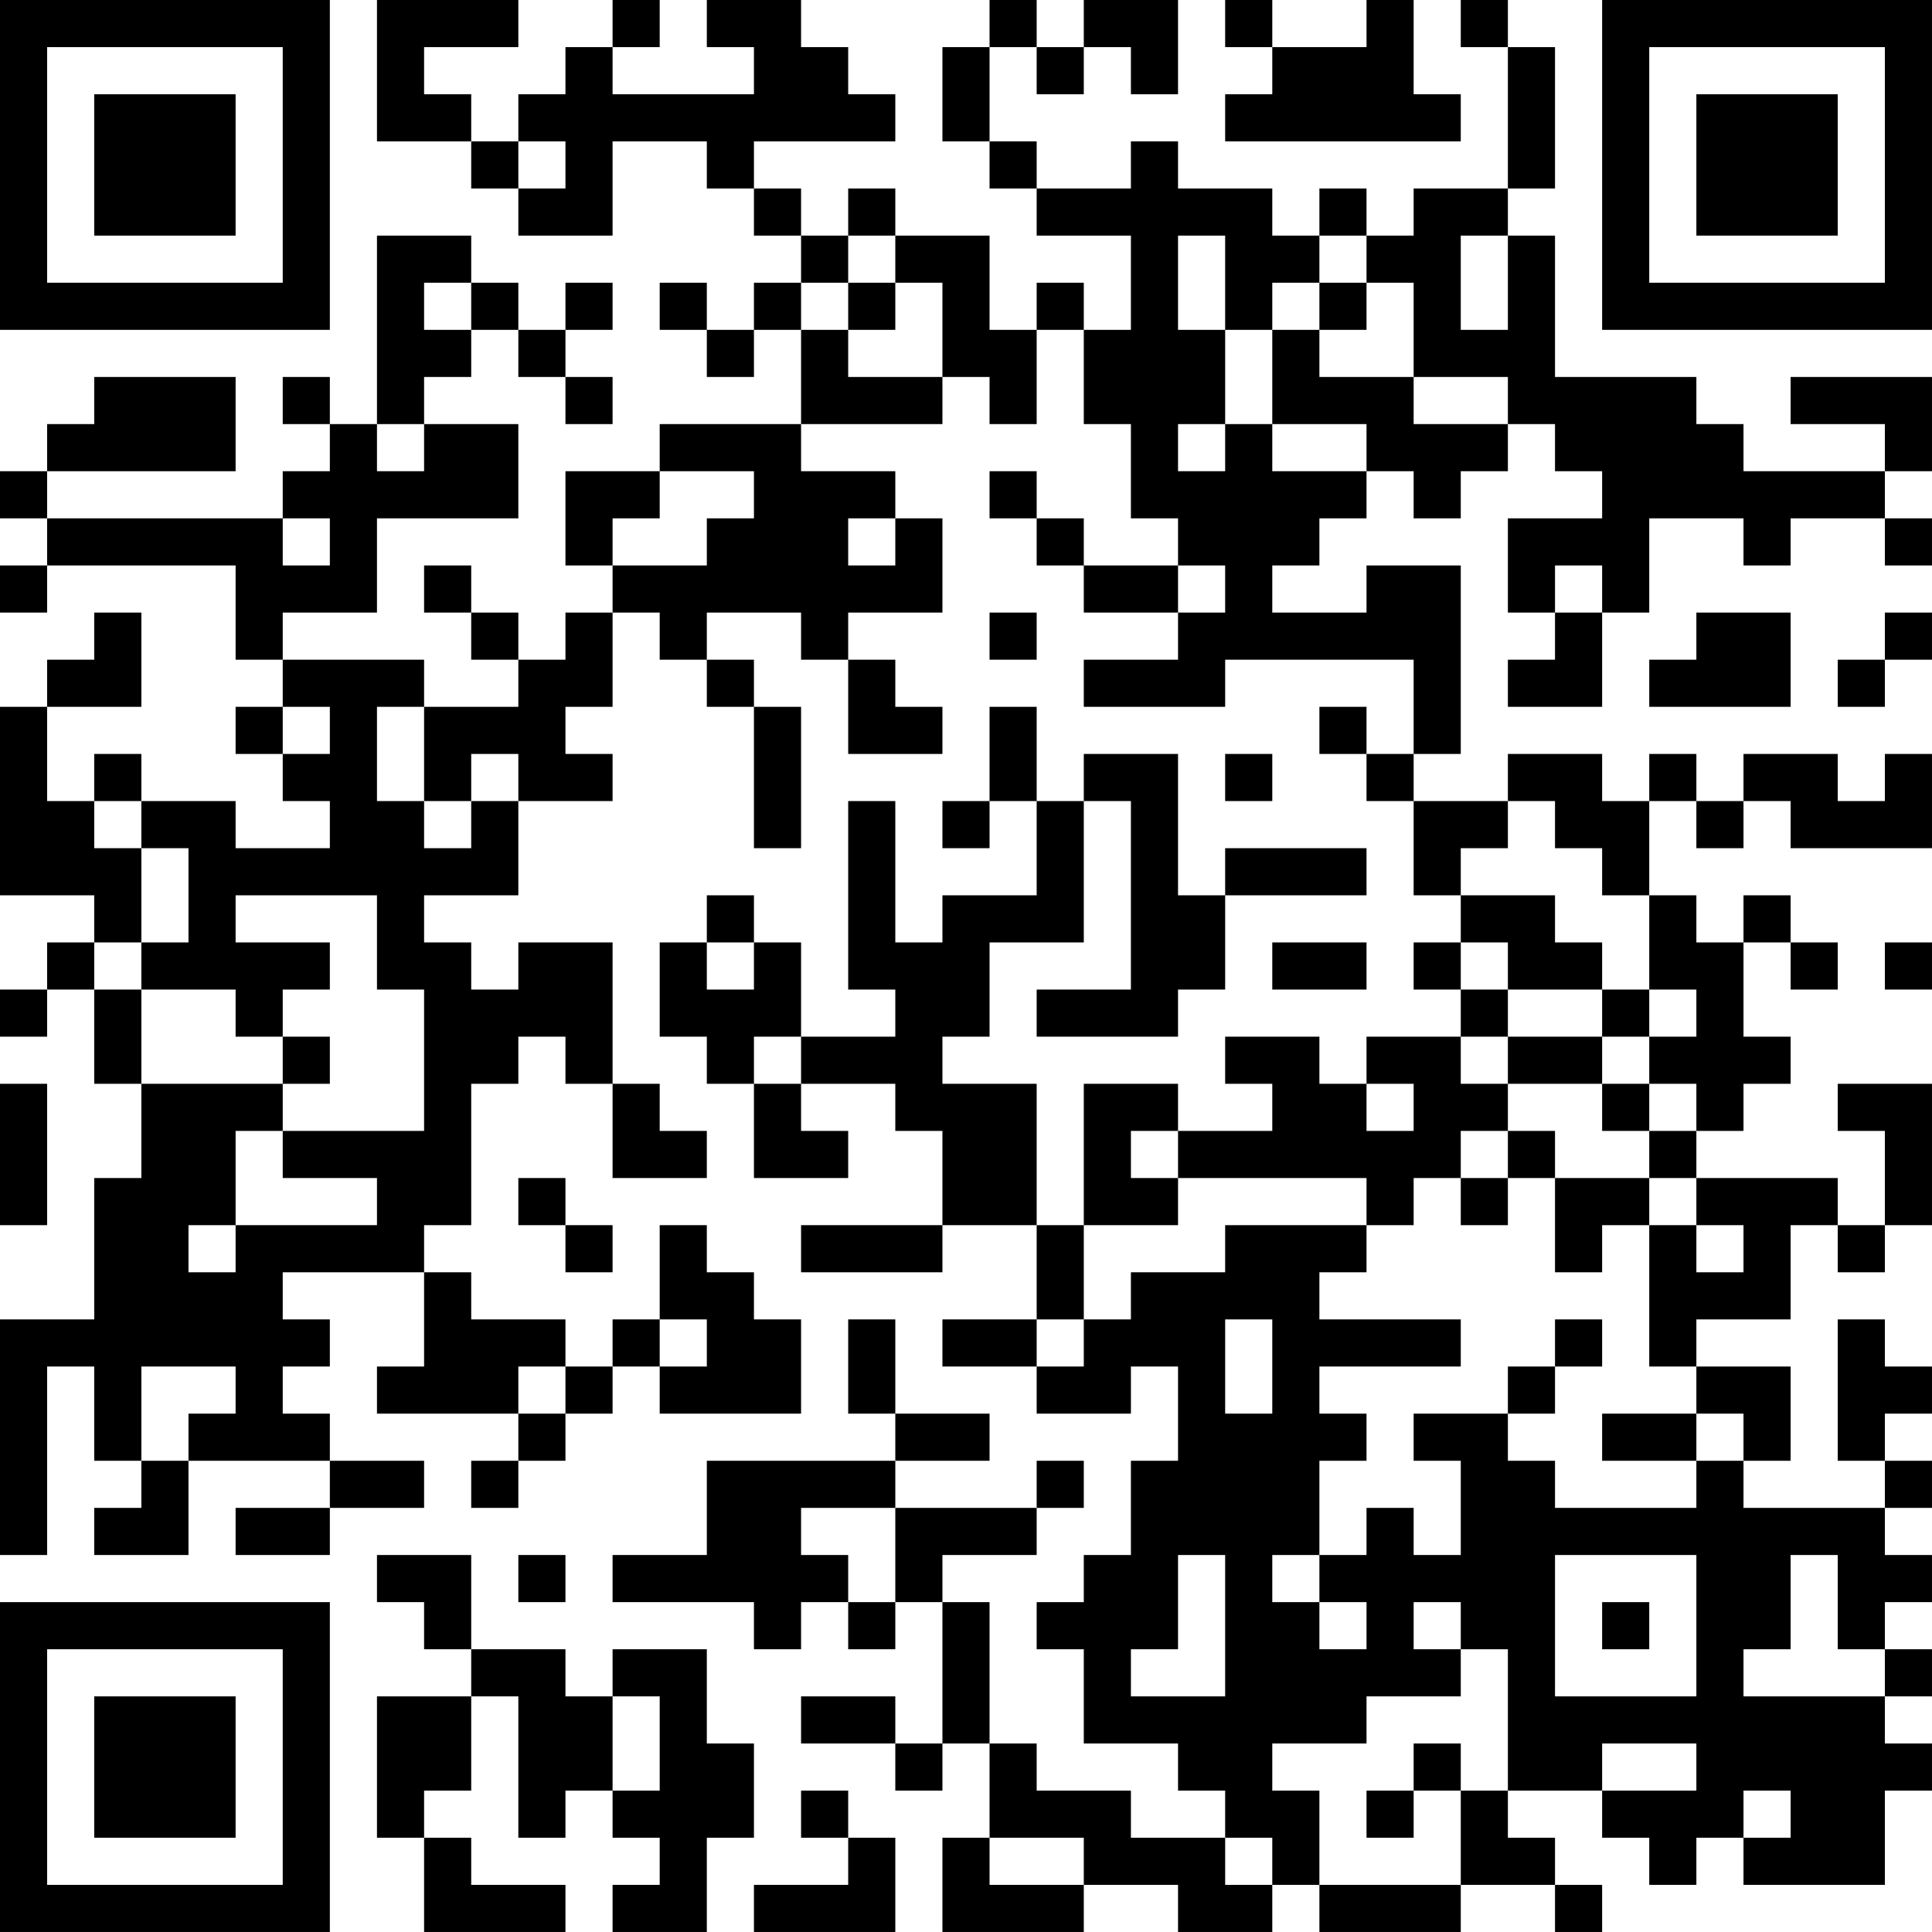 <?xml version="1.0" encoding="UTF-8"?>
<svg xmlns="http://www.w3.org/2000/svg" version="1.1" width="200" height="200" viewBox="0 0 200 200"><rect x="0" y="0" width="200" height="200" fill="#ffffff"/><g transform="scale(4.878)"><g transform="translate(0,0)"><path fill-rule="evenodd" d="M8 0L8 3L10 3L10 4L11 4L11 5L13 5L13 3L15 3L15 4L16 4L16 5L17 5L17 6L16 6L16 7L15 7L15 6L14 6L14 7L15 7L15 8L16 8L16 7L17 7L17 9L14 9L14 10L12 10L12 12L13 12L13 13L12 13L12 14L11 14L11 13L10 13L10 12L9 12L9 13L10 13L10 14L11 14L11 15L9 15L9 14L6 14L6 13L8 13L8 11L11 11L11 9L9 9L9 8L10 8L10 7L11 7L11 8L12 8L12 9L13 9L13 8L12 8L12 7L13 7L13 6L12 6L12 7L11 7L11 6L10 6L10 5L8 5L8 9L7 9L7 8L6 8L6 9L7 9L7 10L6 10L6 11L1 11L1 10L5 10L5 8L2 8L2 9L1 9L1 10L0 10L0 11L1 11L1 12L0 12L0 13L1 13L1 12L5 12L5 14L6 14L6 15L5 15L5 16L6 16L6 17L7 17L7 18L5 18L5 17L3 17L3 16L2 16L2 17L1 17L1 15L3 15L3 13L2 13L2 14L1 14L1 15L0 15L0 19L2 19L2 20L1 20L1 21L0 21L0 22L1 22L1 21L2 21L2 23L3 23L3 25L2 25L2 28L0 28L0 33L1 33L1 29L2 29L2 31L3 31L3 32L2 32L2 33L4 33L4 31L7 31L7 32L5 32L5 33L7 33L7 32L9 32L9 31L7 31L7 30L6 30L6 29L7 29L7 28L6 28L6 27L9 27L9 29L8 29L8 30L11 30L11 31L10 31L10 32L11 32L11 31L12 31L12 30L13 30L13 29L14 29L14 30L17 30L17 28L16 28L16 27L15 27L15 26L14 26L14 28L13 28L13 29L12 29L12 28L10 28L10 27L9 27L9 26L10 26L10 23L11 23L11 22L12 22L12 23L13 23L13 25L15 25L15 24L14 24L14 23L13 23L13 20L11 20L11 21L10 21L10 20L9 20L9 19L11 19L11 17L13 17L13 16L12 16L12 15L13 15L13 13L14 13L14 14L15 14L15 15L16 15L16 18L17 18L17 15L16 15L16 14L15 14L15 13L17 13L17 14L18 14L18 16L20 16L20 15L19 15L19 14L18 14L18 13L20 13L20 11L19 11L19 10L17 10L17 9L20 9L20 8L21 8L21 9L22 9L22 7L23 7L23 9L24 9L24 11L25 11L25 12L23 12L23 11L22 11L22 10L21 10L21 11L22 11L22 12L23 12L23 13L25 13L25 14L23 14L23 15L26 15L26 14L30 14L30 16L29 16L29 15L28 15L28 16L29 16L29 17L30 17L30 19L31 19L31 20L30 20L30 21L31 21L31 22L29 22L29 23L28 23L28 22L26 22L26 23L27 23L27 24L25 24L25 23L23 23L23 26L22 26L22 23L20 23L20 22L21 22L21 20L23 20L23 17L24 17L24 21L22 21L22 22L25 22L25 21L26 21L26 19L29 19L29 18L26 18L26 19L25 19L25 16L23 16L23 17L22 17L22 15L21 15L21 17L20 17L20 18L21 18L21 17L22 17L22 19L20 19L20 20L19 20L19 17L18 17L18 21L19 21L19 22L17 22L17 20L16 20L16 19L15 19L15 20L14 20L14 22L15 22L15 23L16 23L16 25L18 25L18 24L17 24L17 23L19 23L19 24L20 24L20 26L17 26L17 27L20 27L20 26L22 26L22 28L20 28L20 29L22 29L22 30L24 30L24 29L25 29L25 31L24 31L24 33L23 33L23 34L22 34L22 35L23 35L23 37L25 37L25 38L26 38L26 39L24 39L24 38L22 38L22 37L21 37L21 34L20 34L20 33L22 33L22 32L23 32L23 31L22 31L22 32L19 32L19 31L21 31L21 30L19 30L19 28L18 28L18 30L19 30L19 31L15 31L15 33L13 33L13 34L16 34L16 35L17 35L17 34L18 34L18 35L19 35L19 34L20 34L20 37L19 37L19 36L17 36L17 37L19 37L19 38L20 38L20 37L21 37L21 39L20 39L20 41L23 41L23 40L25 40L25 41L27 41L27 40L28 40L28 41L31 41L31 40L33 40L33 41L34 41L34 40L33 40L33 39L32 39L32 38L34 38L34 39L35 39L35 40L36 40L36 39L37 39L37 40L40 40L40 38L41 38L41 37L40 37L40 36L41 36L41 35L40 35L40 34L41 34L41 33L40 33L40 32L41 32L41 31L40 31L40 30L41 30L41 29L40 29L40 28L39 28L39 31L40 31L40 32L37 32L37 31L38 31L38 29L36 29L36 28L38 28L38 26L39 26L39 27L40 27L40 26L41 26L41 23L39 23L39 24L40 24L40 26L39 26L39 25L36 25L36 24L37 24L37 23L38 23L38 22L37 22L37 20L38 20L38 21L39 21L39 20L38 20L38 19L37 19L37 20L36 20L36 19L35 19L35 17L36 17L36 18L37 18L37 17L38 17L38 18L41 18L41 16L40 16L40 17L39 17L39 16L37 16L37 17L36 17L36 16L35 16L35 17L34 17L34 16L32 16L32 17L30 17L30 16L31 16L31 12L29 12L29 13L27 13L27 12L28 12L28 11L29 11L29 10L30 10L30 11L31 11L31 10L32 10L32 9L33 9L33 10L34 10L34 11L32 11L32 13L33 13L33 14L32 14L32 15L34 15L34 13L35 13L35 11L37 11L37 12L38 12L38 11L40 11L40 12L41 12L41 11L40 11L40 10L41 10L41 8L38 8L38 9L40 9L40 10L37 10L37 9L36 9L36 8L33 8L33 5L32 5L32 4L33 4L33 1L32 1L32 0L31 0L31 1L32 1L32 4L30 4L30 5L29 5L29 4L28 4L28 5L27 5L27 4L25 4L25 3L24 3L24 4L22 4L22 3L21 3L21 1L22 1L22 2L23 2L23 1L24 1L24 2L25 2L25 0L23 0L23 1L22 1L22 0L21 0L21 1L20 1L20 3L21 3L21 4L22 4L22 5L24 5L24 7L23 7L23 6L22 6L22 7L21 7L21 5L19 5L19 4L18 4L18 5L17 5L17 4L16 4L16 3L19 3L19 2L18 2L18 1L17 1L17 0L15 0L15 1L16 1L16 2L13 2L13 1L14 1L14 0L13 0L13 1L12 1L12 2L11 2L11 3L10 3L10 2L9 2L9 1L11 1L11 0ZM26 0L26 1L27 1L27 2L26 2L26 3L31 3L31 2L30 2L30 0L29 0L29 1L27 1L27 0ZM11 3L11 4L12 4L12 3ZM18 5L18 6L17 6L17 7L18 7L18 8L20 8L20 6L19 6L19 5ZM25 5L25 7L26 7L26 9L25 9L25 10L26 10L26 9L27 9L27 10L29 10L29 9L27 9L27 7L28 7L28 8L30 8L30 9L32 9L32 8L30 8L30 6L29 6L29 5L28 5L28 6L27 6L27 7L26 7L26 5ZM31 5L31 7L32 7L32 5ZM9 6L9 7L10 7L10 6ZM18 6L18 7L19 7L19 6ZM28 6L28 7L29 7L29 6ZM8 9L8 10L9 10L9 9ZM14 10L14 11L13 11L13 12L15 12L15 11L16 11L16 10ZM6 11L6 12L7 12L7 11ZM18 11L18 12L19 12L19 11ZM25 12L25 13L26 13L26 12ZM33 12L33 13L34 13L34 12ZM21 13L21 14L22 14L22 13ZM36 13L36 14L35 14L35 15L38 15L38 13ZM40 13L40 14L39 14L39 15L40 15L40 14L41 14L41 13ZM6 15L6 16L7 16L7 15ZM8 15L8 17L9 17L9 18L10 18L10 17L11 17L11 16L10 16L10 17L9 17L9 15ZM26 16L26 17L27 17L27 16ZM2 17L2 18L3 18L3 20L2 20L2 21L3 21L3 23L6 23L6 24L5 24L5 26L4 26L4 27L5 27L5 26L8 26L8 25L6 25L6 24L9 24L9 21L8 21L8 19L5 19L5 20L7 20L7 21L6 21L6 22L5 22L5 21L3 21L3 20L4 20L4 18L3 18L3 17ZM32 17L32 18L31 18L31 19L33 19L33 20L34 20L34 21L32 21L32 20L31 20L31 21L32 21L32 22L31 22L31 23L32 23L32 24L31 24L31 25L30 25L30 26L29 26L29 25L25 25L25 24L24 24L24 25L25 25L25 26L23 26L23 28L22 28L22 29L23 29L23 28L24 28L24 27L26 27L26 26L29 26L29 27L28 27L28 28L31 28L31 29L28 29L28 30L29 30L29 31L28 31L28 33L27 33L27 34L28 34L28 35L29 35L29 34L28 34L28 33L29 33L29 32L30 32L30 33L31 33L31 31L30 31L30 30L32 30L32 31L33 31L33 32L36 32L36 31L37 31L37 30L36 30L36 29L35 29L35 26L36 26L36 27L37 27L37 26L36 26L36 25L35 25L35 24L36 24L36 23L35 23L35 22L36 22L36 21L35 21L35 19L34 19L34 18L33 18L33 17ZM15 20L15 21L16 21L16 20ZM27 20L27 21L29 21L29 20ZM40 20L40 21L41 21L41 20ZM34 21L34 22L32 22L32 23L34 23L34 24L35 24L35 23L34 23L34 22L35 22L35 21ZM6 22L6 23L7 23L7 22ZM16 22L16 23L17 23L17 22ZM0 23L0 26L1 26L1 23ZM29 23L29 24L30 24L30 23ZM32 24L32 25L31 25L31 26L32 26L32 25L33 25L33 27L34 27L34 26L35 26L35 25L33 25L33 24ZM11 25L11 26L12 26L12 27L13 27L13 26L12 26L12 25ZM14 28L14 29L15 29L15 28ZM26 28L26 30L27 30L27 28ZM33 28L33 29L32 29L32 30L33 30L33 29L34 29L34 28ZM3 29L3 31L4 31L4 30L5 30L5 29ZM11 29L11 30L12 30L12 29ZM34 30L34 31L36 31L36 30ZM17 32L17 33L18 33L18 34L19 34L19 32ZM8 33L8 34L9 34L9 35L10 35L10 36L8 36L8 39L9 39L9 41L12 41L12 40L10 40L10 39L9 39L9 38L10 38L10 36L11 36L11 39L12 39L12 38L13 38L13 39L14 39L14 40L13 40L13 41L15 41L15 39L16 39L16 37L15 37L15 35L13 35L13 36L12 36L12 35L10 35L10 33ZM11 33L11 34L12 34L12 33ZM25 33L25 35L24 35L24 36L26 36L26 33ZM33 33L33 36L36 36L36 33ZM38 33L38 35L37 35L37 36L40 36L40 35L39 35L39 33ZM30 34L30 35L31 35L31 36L29 36L29 37L27 37L27 38L28 38L28 40L31 40L31 38L32 38L32 35L31 35L31 34ZM34 34L34 35L35 35L35 34ZM13 36L13 38L14 38L14 36ZM30 37L30 38L29 38L29 39L30 39L30 38L31 38L31 37ZM34 37L34 38L36 38L36 37ZM17 38L17 39L18 39L18 40L16 40L16 41L19 41L19 39L18 39L18 38ZM37 38L37 39L38 39L38 38ZM21 39L21 40L23 40L23 39ZM26 39L26 40L27 40L27 39ZM0 0L0 7L7 7L7 0ZM1 1L1 6L6 6L6 1ZM2 2L2 5L5 5L5 2ZM34 0L34 7L41 7L41 0ZM35 1L35 6L40 6L40 1ZM36 2L36 5L39 5L39 2ZM0 34L0 41L7 41L7 34ZM1 35L1 40L6 40L6 35ZM2 36L2 39L5 39L5 36Z" fill="#000000"/></g></g></svg>
